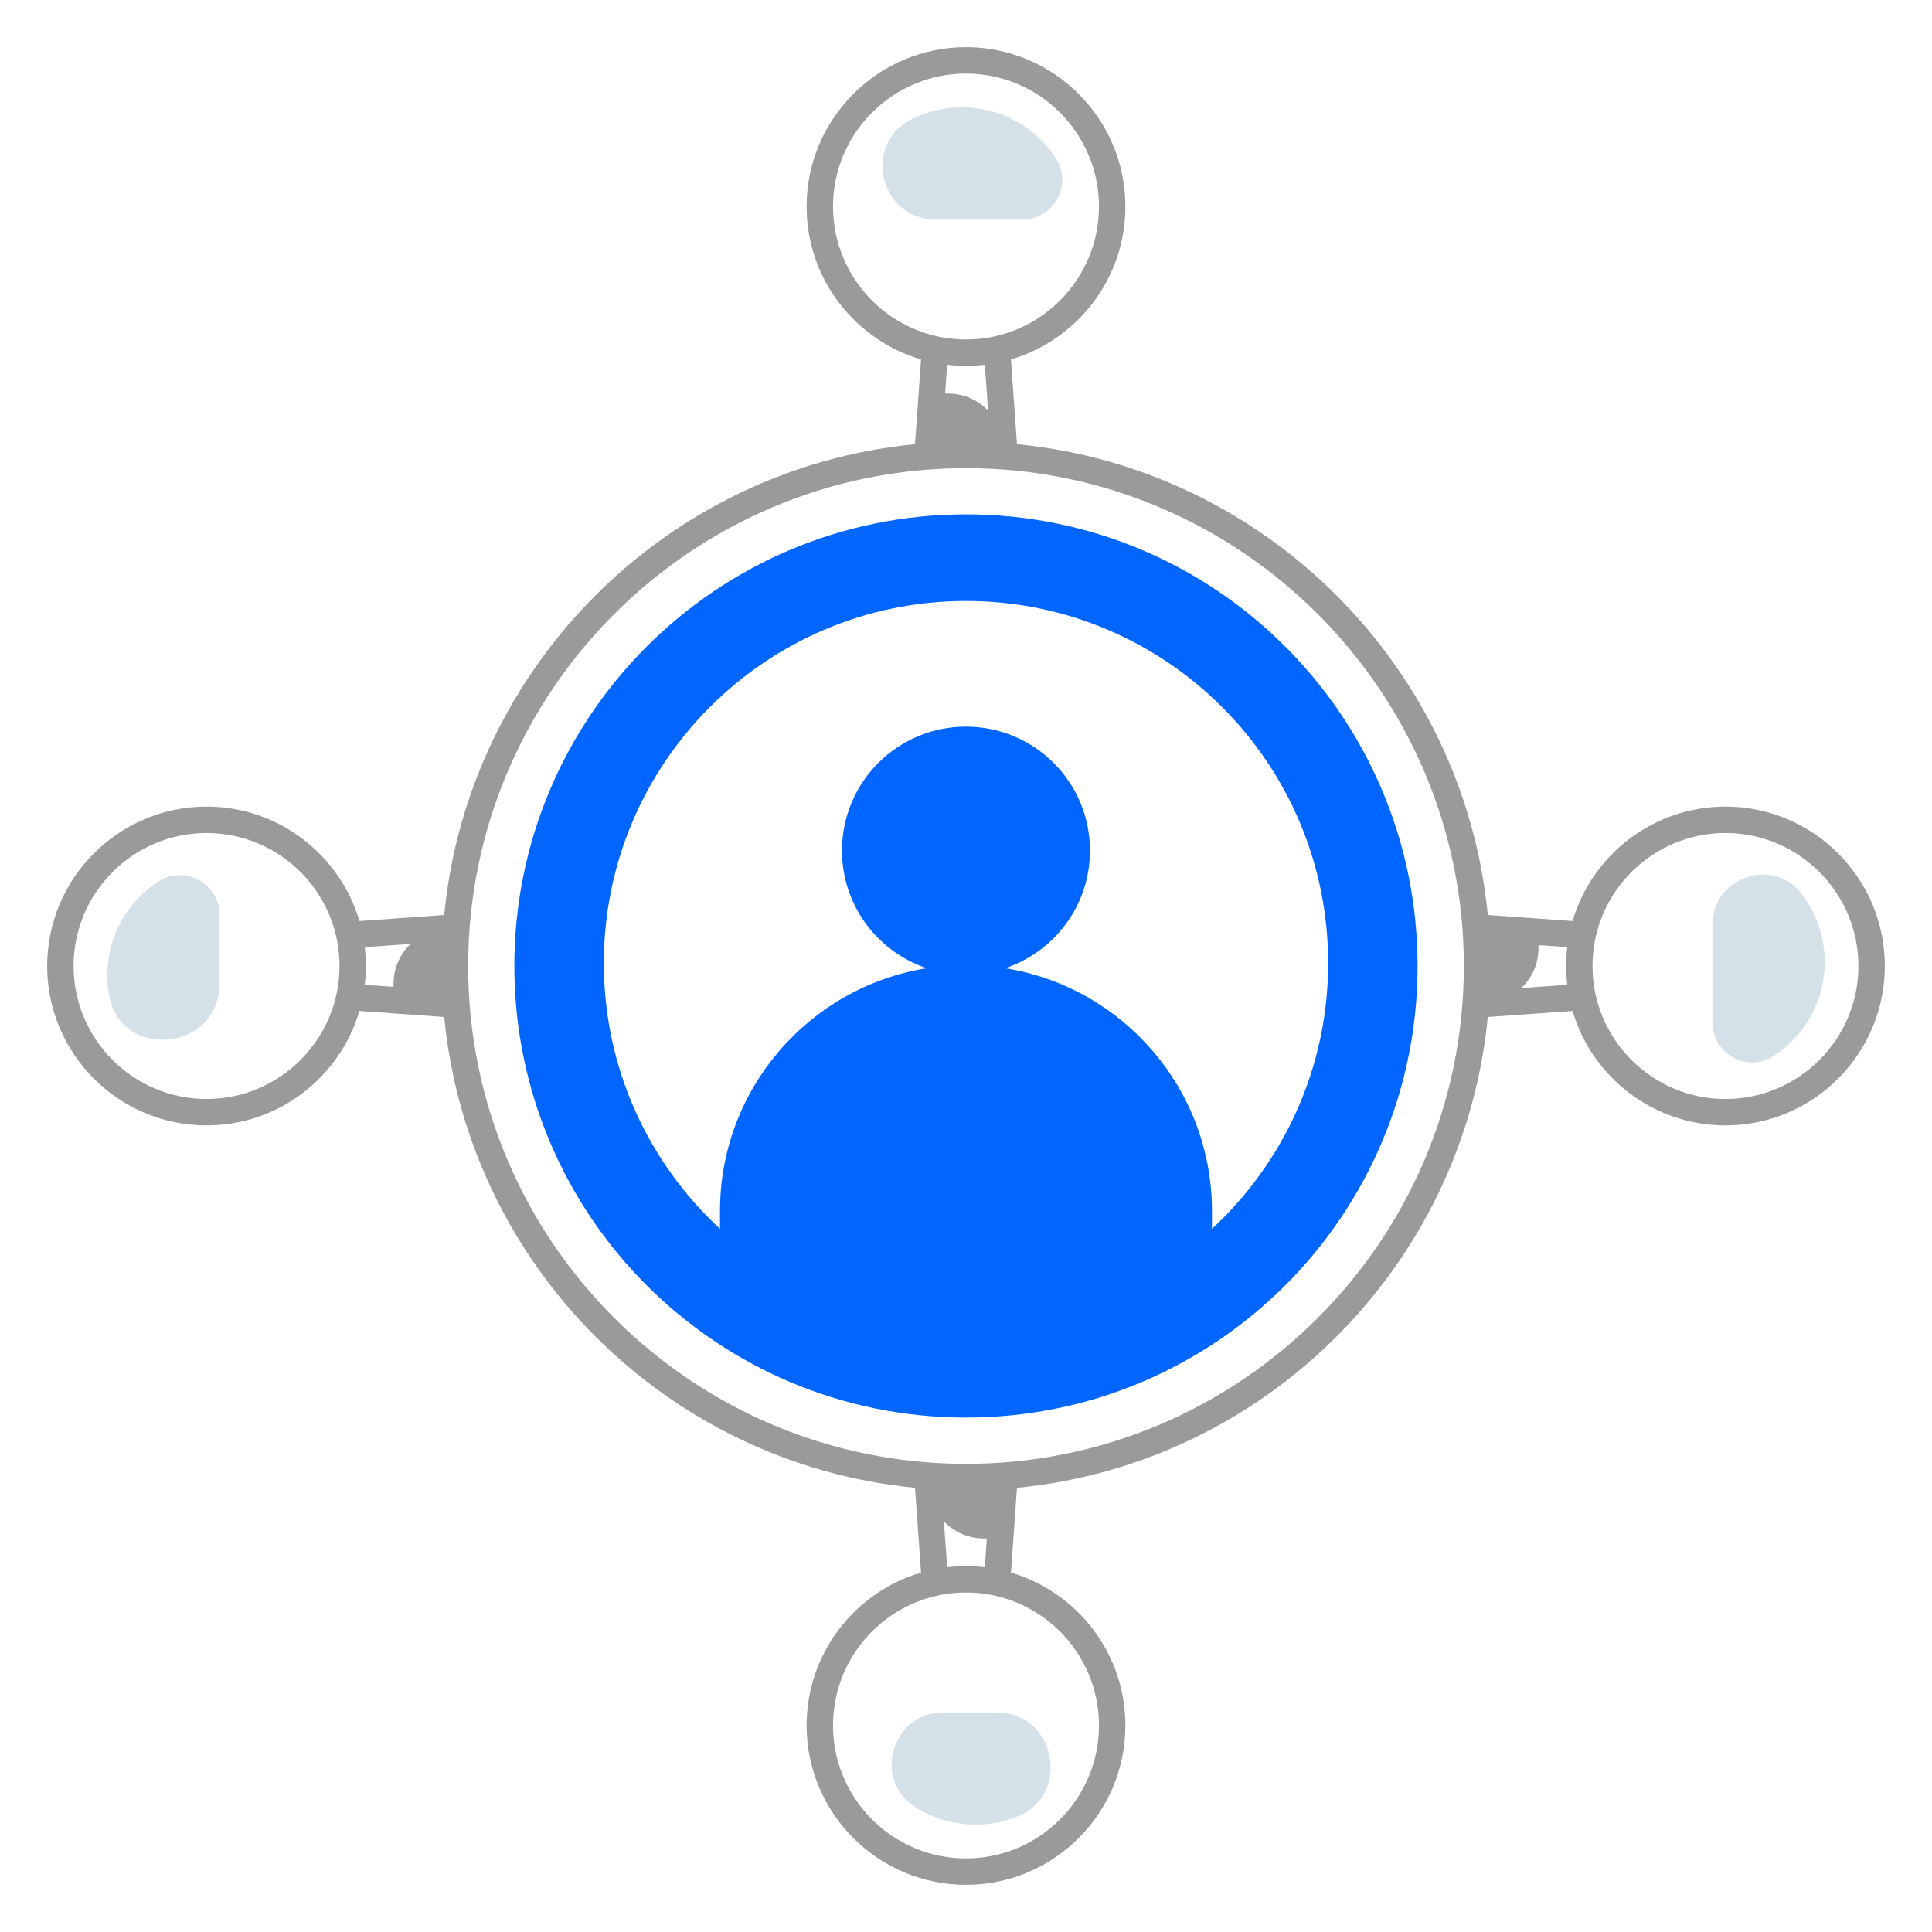 <svg width="48" height="48" viewBox="0 0 48 48" fill="none" xmlns="http://www.w3.org/2000/svg">
<path d="M42.868 20.04C41.073 20.04 39.553 21.242 39.07 22.883L36.964 22.733C36.366 16.56 31.44 11.634 25.267 11.036L25.117 8.93C26.758 8.447 27.96 6.927 27.96 5.132C27.96 2.948 26.183 1.172 24 1.172C21.817 1.172 20.04 2.948 20.04 5.132C20.04 6.927 21.242 8.447 22.883 8.93L22.733 11.036C16.56 11.634 11.634 16.56 11.036 22.733L8.93 22.883C8.447 21.242 6.927 20.04 5.132 20.04C2.948 20.04 1.172 21.817 1.172 24C1.172 26.183 2.948 27.96 5.132 27.96C6.927 27.96 8.447 26.758 8.93 25.117L11.036 25.267C11.634 31.44 16.56 36.366 22.733 36.964L22.883 39.07C21.242 39.553 20.04 41.073 20.04 42.868C20.04 45.052 21.817 46.828 24 46.828C26.183 46.828 27.96 45.052 27.96 42.868C27.96 41.073 26.758 39.553 25.117 39.07L25.267 36.964C31.44 36.366 36.366 31.44 36.964 25.267L39.07 25.117C39.553 26.758 41.073 27.96 42.868 27.96C45.052 27.96 46.828 26.183 46.828 24C46.828 21.817 45.052 20.04 42.868 20.04ZM20.696 5.132C20.696 3.31 22.178 1.828 24 1.828C25.822 1.828 27.304 3.31 27.304 5.132C27.304 6.953 25.822 8.435 24 8.435C22.178 8.435 20.696 6.952 20.696 5.132ZM24 9.091C24.158 9.091 24.314 9.081 24.468 9.063L24.549 10.202C24.299 9.939 23.946 9.777 23.558 9.777H23.482L23.532 9.063C23.686 9.081 23.842 9.091 24 9.091ZM5.132 27.304C3.31 27.304 1.828 25.822 1.828 24C1.828 22.178 3.31 20.696 5.132 20.696C6.953 20.696 8.435 22.178 8.435 24C8.435 25.822 6.952 27.304 5.132 27.304ZM9.063 23.532L10.202 23.451C9.939 23.701 9.777 24.054 9.777 24.442V24.518L9.063 24.468C9.081 24.314 9.091 24.158 9.091 24C9.091 23.842 9.081 23.686 9.063 23.532ZM27.304 42.868C27.304 44.69 25.822 46.172 24 46.172C22.178 46.172 20.696 44.69 20.696 42.868C20.696 41.047 22.178 39.565 24 39.565C25.822 39.565 27.304 41.047 27.304 42.868ZM24 38.909C23.842 38.909 23.686 38.919 23.532 38.937L23.451 37.798C23.701 38.061 24.054 38.223 24.442 38.223H24.518L24.468 38.937C24.314 38.919 24.158 38.909 24 38.909ZM24 36.369C17.18 36.369 11.631 30.82 11.631 24C11.631 17.18 17.18 11.631 24 11.631C30.82 11.631 36.369 17.18 36.369 24C36.369 30.82 30.82 36.369 24 36.369ZM37.798 24.548C38.061 24.298 38.223 23.945 38.223 23.557V23.481L38.937 23.531C38.919 23.685 38.909 23.841 38.909 23.999C38.909 24.157 38.919 24.313 38.937 24.467L37.798 24.548ZM42.868 27.304C41.047 27.304 39.565 25.822 39.565 24C39.565 22.178 41.047 20.696 42.868 20.696C44.689 20.696 46.172 22.178 46.172 24C46.172 25.822 44.69 27.304 42.868 27.304Z" fill="#9A9A9A"/>
<path d="M5.454 22.732C5.454 21.94 4.572 21.474 3.912 21.913C3.161 22.413 2.666 23.266 2.666 24.235C2.666 24.4 2.68 24.561 2.708 24.719C2.996 26.365 5.454 26.112 5.454 24.44V22.732ZM25.4 5.454C26.181 5.454 26.66 4.586 26.233 3.932C25.735 3.169 24.875 2.666 23.898 2.666C23.448 2.666 23.023 2.773 22.646 2.962C21.41 3.584 21.863 5.454 23.247 5.454H25.4ZM42.545 25.403C42.545 26.184 43.413 26.663 44.068 26.236C44.83 25.738 45.334 24.878 45.334 23.9C45.334 23.264 45.121 22.678 44.762 22.209C44.046 21.273 42.546 21.799 42.546 22.976V25.403H42.545ZM23.436 42.545C22.159 42.545 21.666 44.219 22.745 44.902C23.177 45.175 23.687 45.333 24.235 45.333C24.595 45.333 24.938 45.264 25.254 45.14C26.634 44.599 26.239 42.545 24.757 42.545H23.436Z" fill="#D4E1E8"/>
<path d="M23.999 12.779C17.802 12.779 12.779 17.802 12.779 23.999C12.779 30.196 17.802 35.219 23.999 35.219C30.196 35.219 35.219 30.196 35.219 23.999C35.219 17.802 30.196 12.779 23.999 12.779ZM30.111 30.53V30.088C30.111 27.044 27.885 24.52 24.972 24.055C26.197 23.647 27.08 22.495 27.08 21.133C27.08 19.432 25.701 18.053 23.999 18.053C22.298 18.053 20.919 19.432 20.919 21.133C20.919 22.495 21.803 23.647 23.026 24.055C20.113 24.52 17.888 27.044 17.888 30.088V30.53C16.113 28.887 15.002 26.538 15.002 23.929C15.002 18.959 19.03 14.931 24 14.931C28.97 14.931 32.998 18.959 32.998 23.929C32.997 26.537 31.886 28.887 30.111 30.53Z" fill="#0166FF"/>
</svg>
